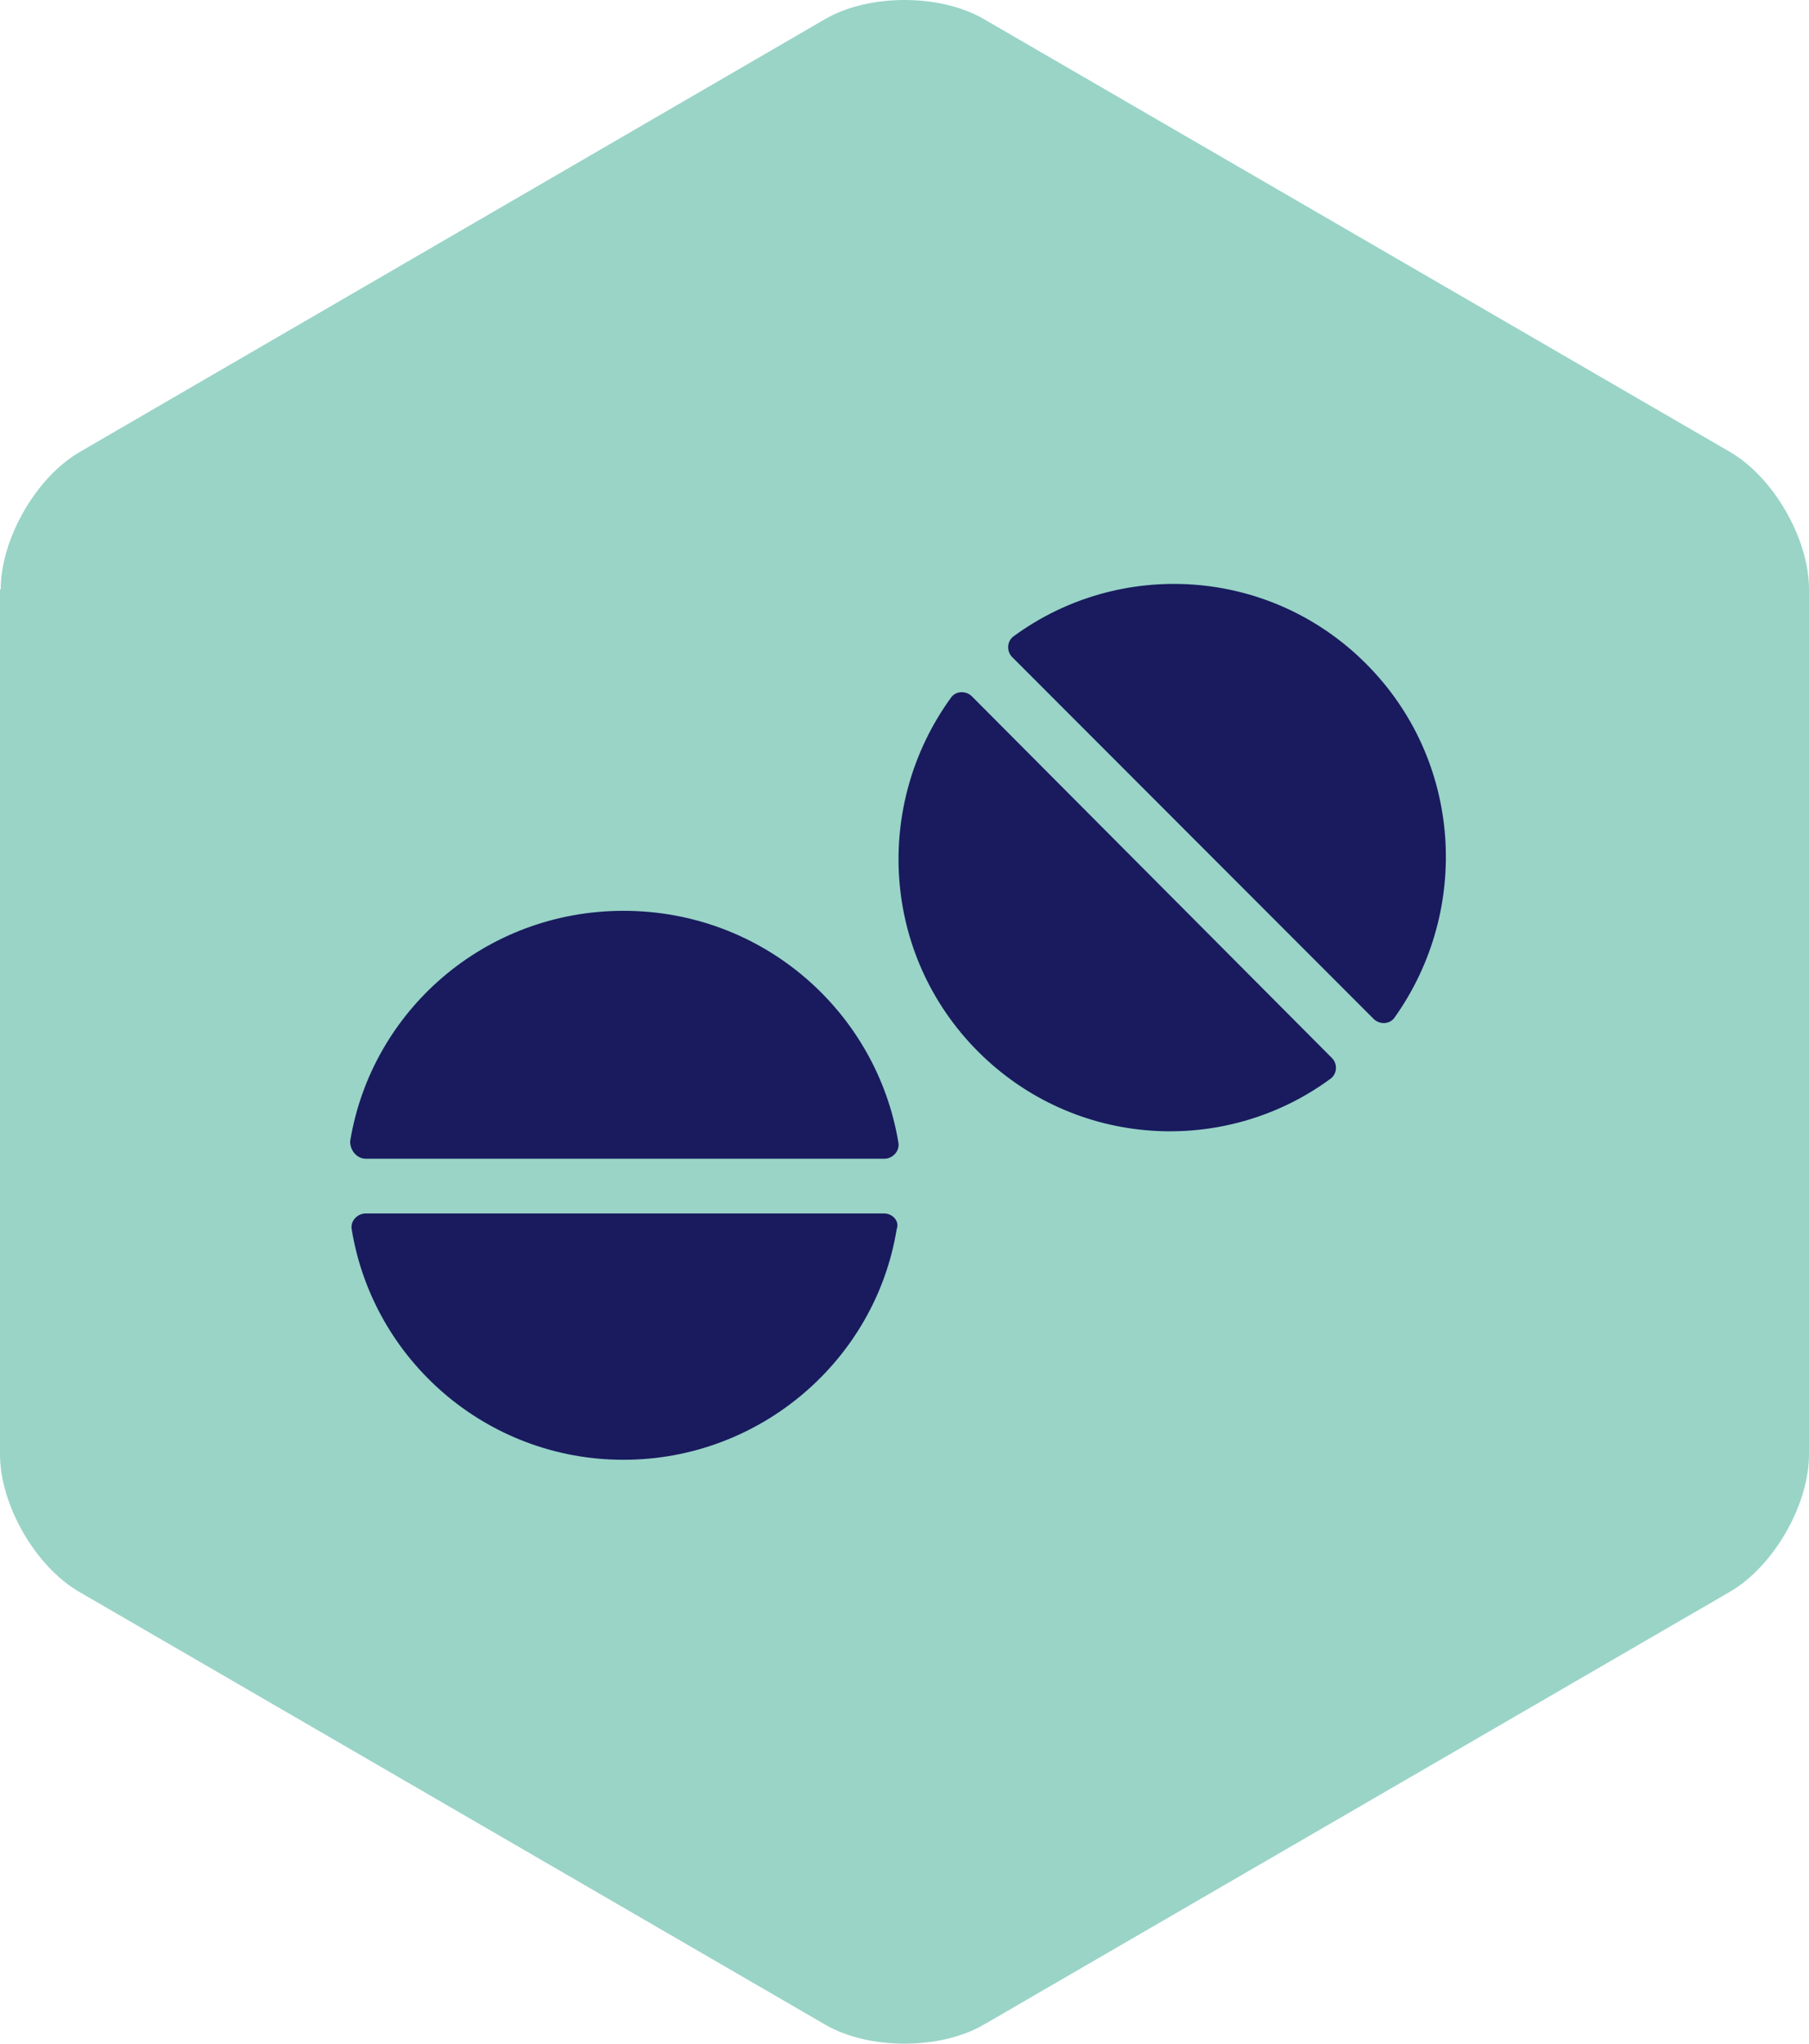 <?xml version="1.0" encoding="UTF-8"?>
<svg width="62px" height="70px" viewBox="0 0 62 70" version="1.1" xmlns="http://www.w3.org/2000/svg" xmlns:xlink="http://www.w3.org/1999/xlink">
    <title>icon-badge.medicine.xl</title>
    <g id="Symbols" stroke="none" stroke-width="1" fill="none" fill-rule="evenodd">
        <g id="Style-guide---Icons" transform="translate(-517, -576)">
            <g id="icon-badge.medicine.xl" transform="translate(517, 576)">
                <path d="M0.025,20.184 C0.025,18.454 1.242,16.343 2.738,15.478 L28.288,0.649 C29.783,-0.216 32.217,-0.216 33.712,0.649 L59.288,15.478 C60.783,16.343 62,18.454 62,20.184 L62,49.816 C62,51.546 60.783,53.657 59.288,54.522 L33.712,69.351 C32.217,70.216 29.783,70.216 28.288,69.351 L2.712,54.522 C1.217,53.657 0,51.546 0,49.816 L0,20.184 L0.025,20.184 Z" id="Path" fill="#99D4C7"></path>
                <g id="display-icon.smoking" transform="translate(11, 15)" fill="#191B5E">
                    <path d="M10.369,16.197 C5.617,16.197 1.727,19.626 1,24.096 C1.002,24.424 1.244,24.688 1.537,24.688 L19.308,24.688 C19.601,24.688 19.836,24.424 19.792,24.146 C19.059,19.678 15.174,16.197 10.369,16.197 Z M19.299,26.563 L1.537,26.563 C1.244,26.563 1.002,26.826 1.054,27.105 C1.779,31.572 5.669,35 10.369,35 C15.07,35 19.006,31.572 19.732,27.102 C19.838,26.826 19.592,26.563 19.299,26.563 Z M22.311,8.852 C22.105,8.647 21.754,8.662 21.593,8.896 C18.926,12.573 19.219,17.709 22.523,21.019 C25.835,24.33 30.972,24.616 34.599,21.95 C34.834,21.781 34.849,21.429 34.643,21.232 L22.311,8.852 Z M35.816,7.731 C32.505,4.42 27.367,4.134 23.74,6.794 C23.506,6.962 23.491,7.314 23.696,7.512 L36.077,19.898 C36.282,20.103 36.634,20.089 36.795,19.854 C39.414,16.18 39.127,11.041 35.816,7.731 Z" id="Shape"></path>
                </g>
            </g>
        </g>
    </g>
</svg>